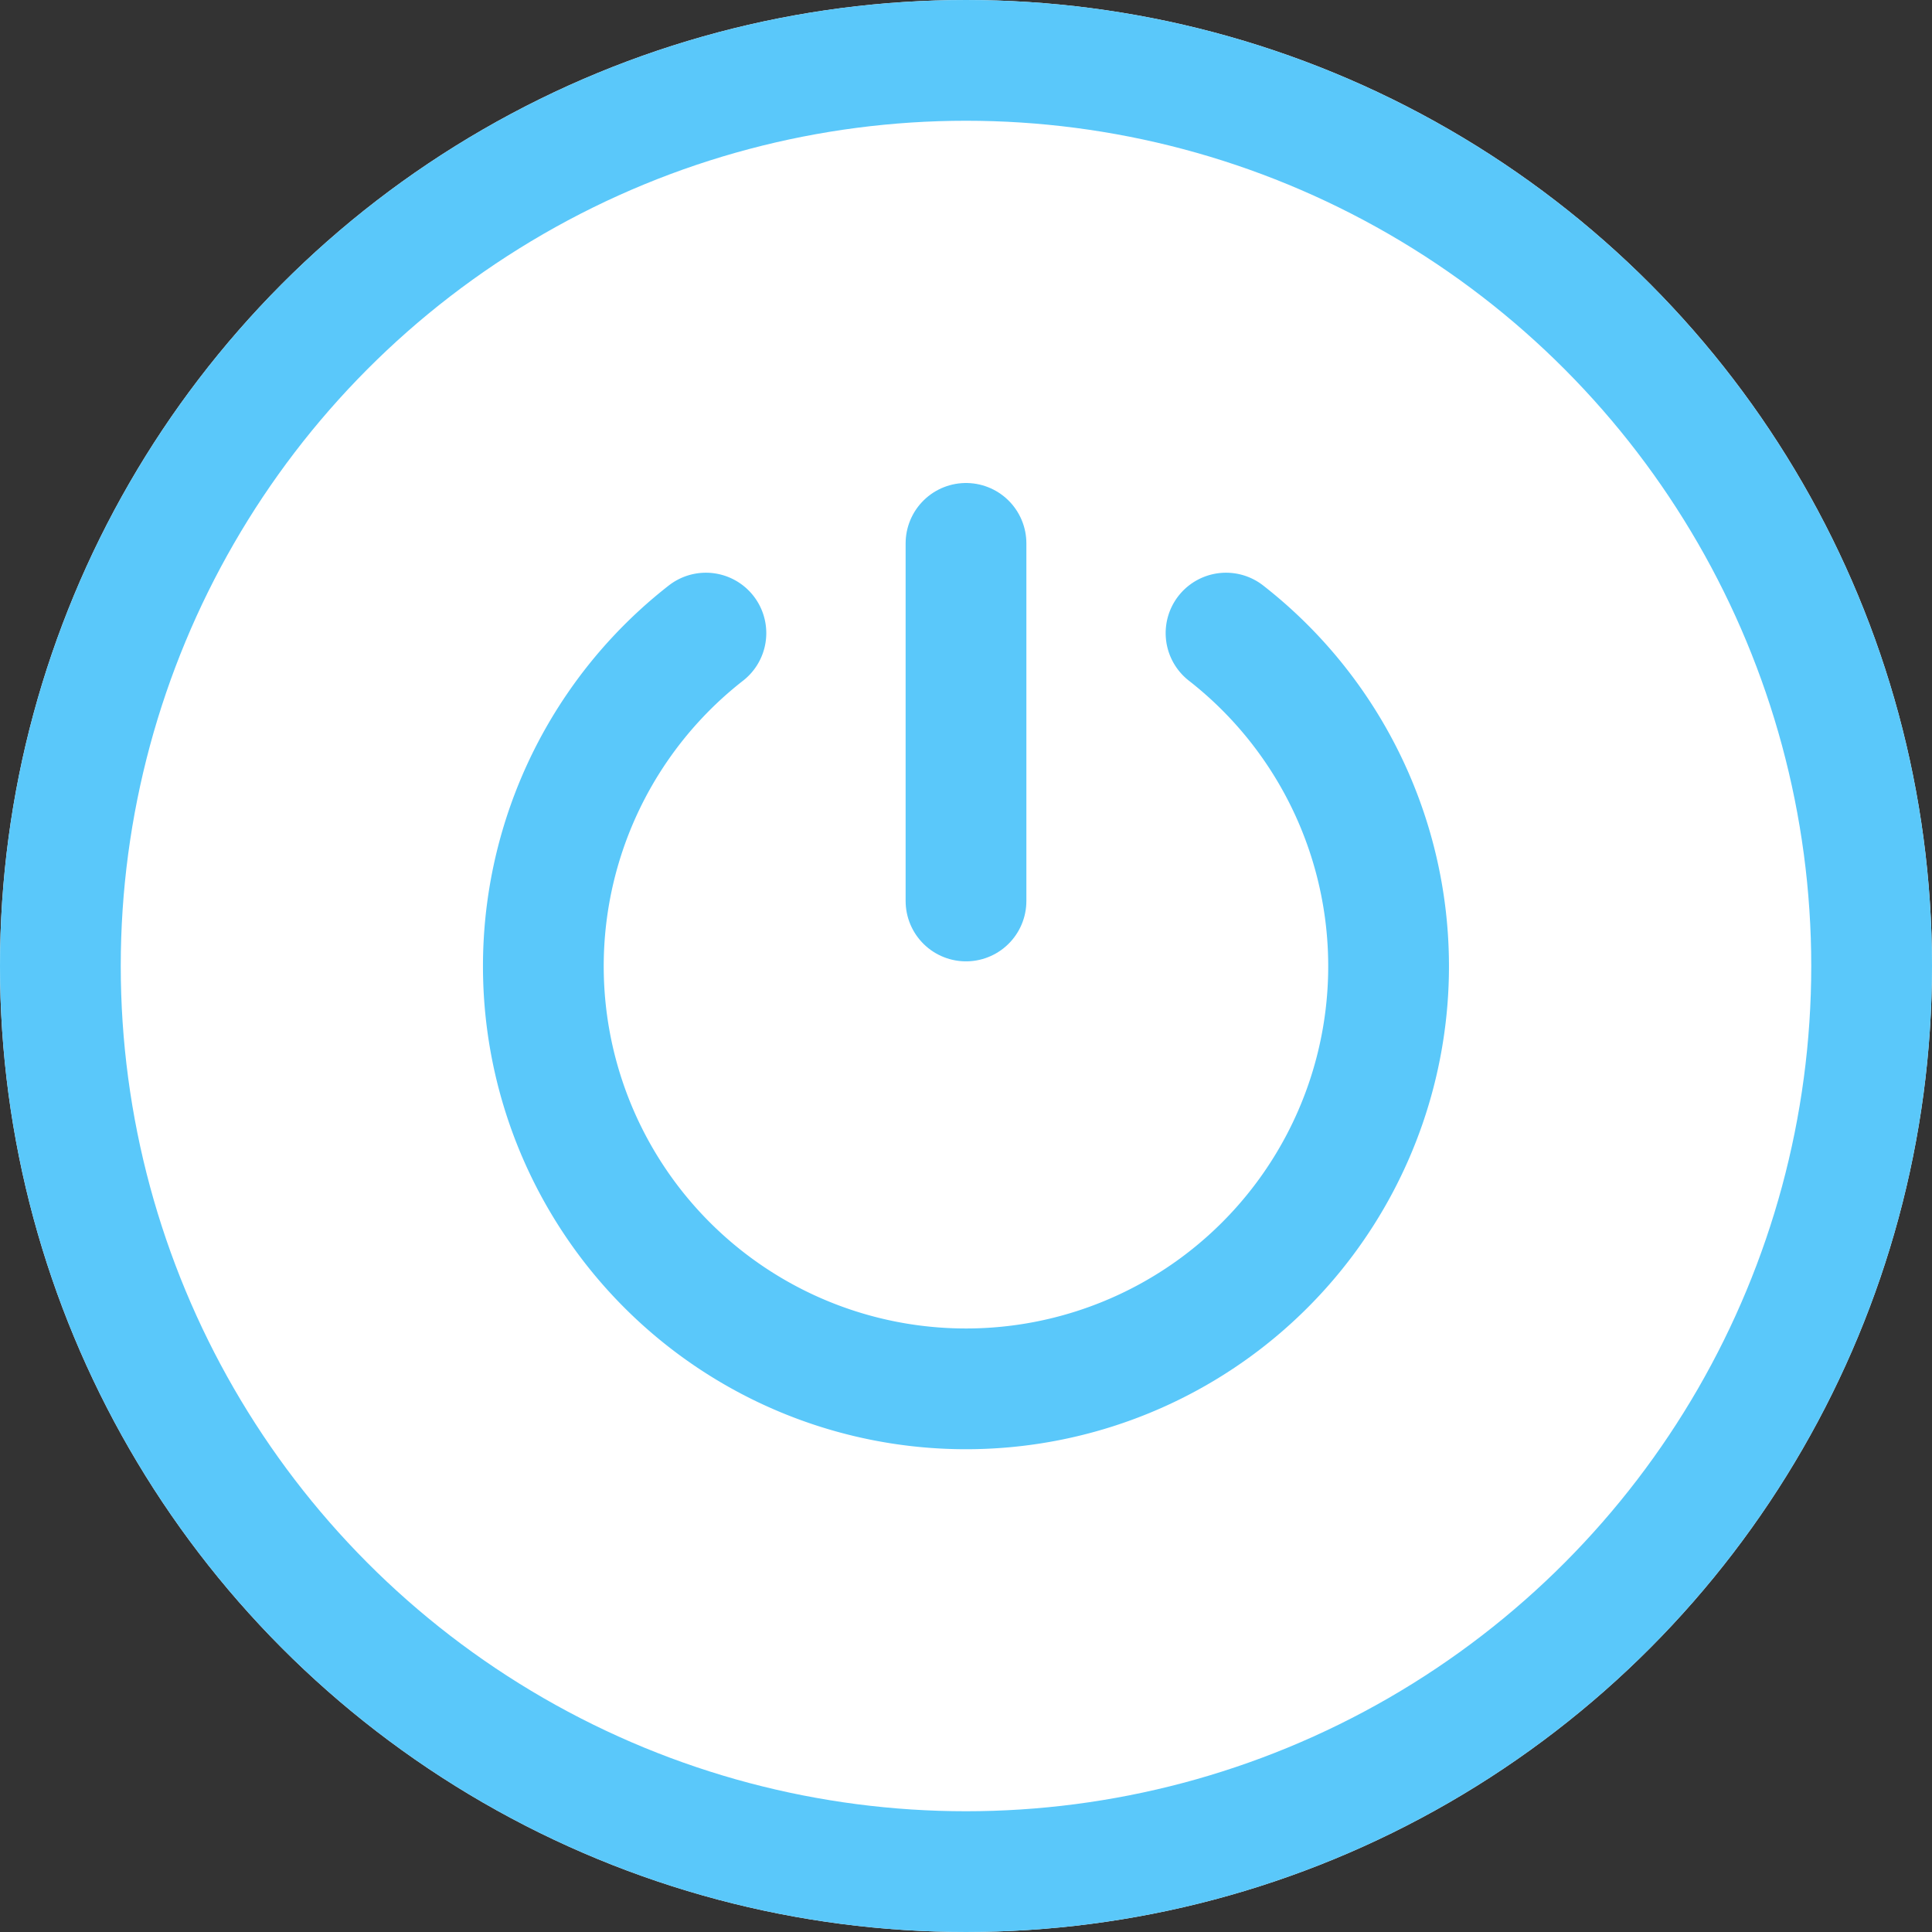 <svg id="Log_Out" data-name="Log Out" xmlns="http://www.w3.org/2000/svg" width="32" height="32" viewBox="0 0 32 32">
  <rect x="0" y="0" width="32" height="32" fill="#333333" stroke="none"/>
  <g id="Ellipse_88" data-name="Ellipse 88" fill="#fff" stroke="#5ac8fa" stroke-width="2">
    <circle cx="16" cy="16" r="16" stroke="none"/>
    <circle cx="16" cy="16" r="15" fill="none"/>
  </g>
  <g id="Group_2167" data-name="Group 2167" transform="translate(8.5 8.5)">
    <line id="Line_195" data-name="Line 195" y2="5.923" transform="translate(7.5 0.5)" fill="none" stroke="#5ac8fa" stroke-linecap="round" stroke-linejoin="round" stroke-width="2"/>
    <path id="Path_7359" data-name="Path 7359" d="M11.807,1.88a7,7,0,1,1-8.615,0" transform="translate(0 0.106)" fill="none" stroke="#5ac8fa" stroke-linecap="round" stroke-linejoin="round" stroke-width="2"/>
  </g>
</svg>

